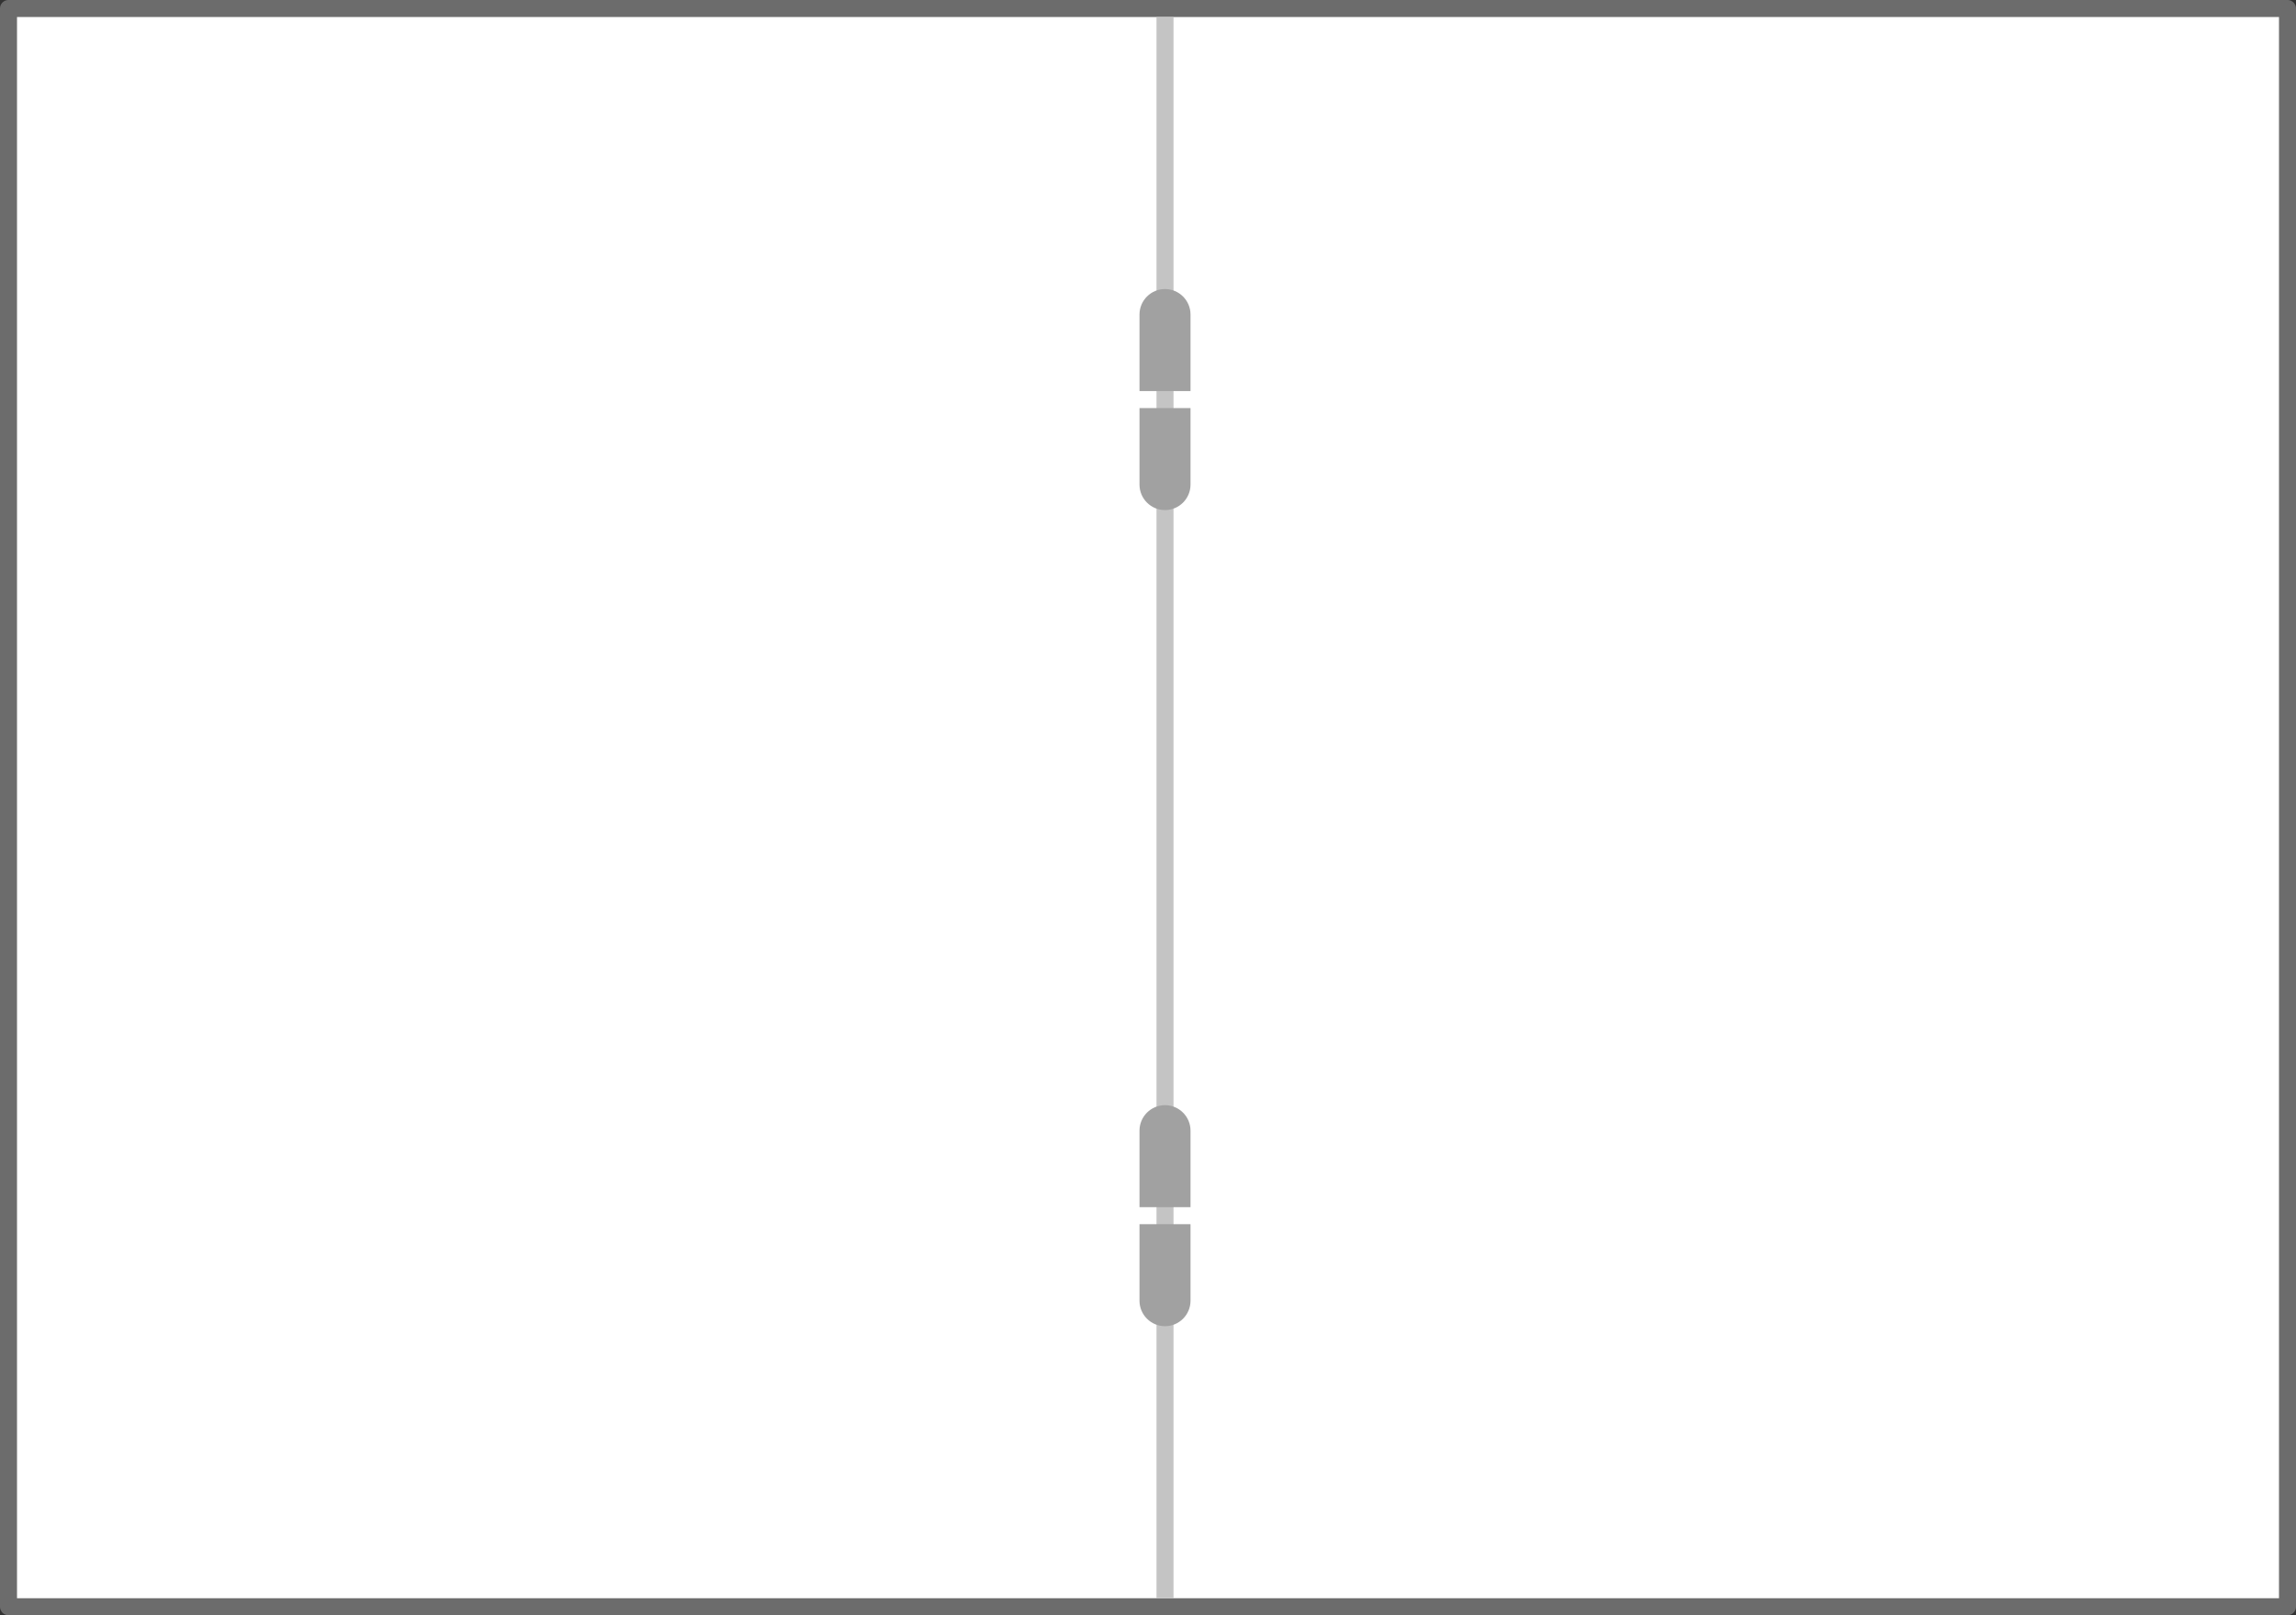 <svg width="135" height="95" viewBox="0 0 135 95" fill="none" xmlns="http://www.w3.org/2000/svg">
<rect x="0" y="0" width="135" height="95" fill="#333333" stroke="none"/>
<rect x="0.5" y="0.5" width="134" height="94" fill="white" stroke="#6C6C6C" stroke-linejoin="round"/>
<line x1="68.5" y1="1" x2="68.5" y2="94" stroke="#C4C4C4"/>
<path d="M67 18.5C67 17.672 67.672 17 68.5 17C69.328 17 70 17.672 70 18.5V23H67V18.5Z" fill="#A1A1A1"/>
<path d="M67 28.5C67 29.328 67.672 30 68.5 30C69.328 30 70 29.328 70 28.5V24H67V28.5Z" fill="#A1A1A1"/>
<path d="M67 66.5C67 65.672 67.672 65 68.5 65C69.328 65 70 65.672 70 66.5V71H67V66.5Z" fill="#A1A1A1"/>
<path d="M67 76.5C67 77.328 67.672 78 68.5 78C69.328 78 70 77.328 70 76.5V72H67V76.5Z" fill="#A1A1A1"/>
</svg>
